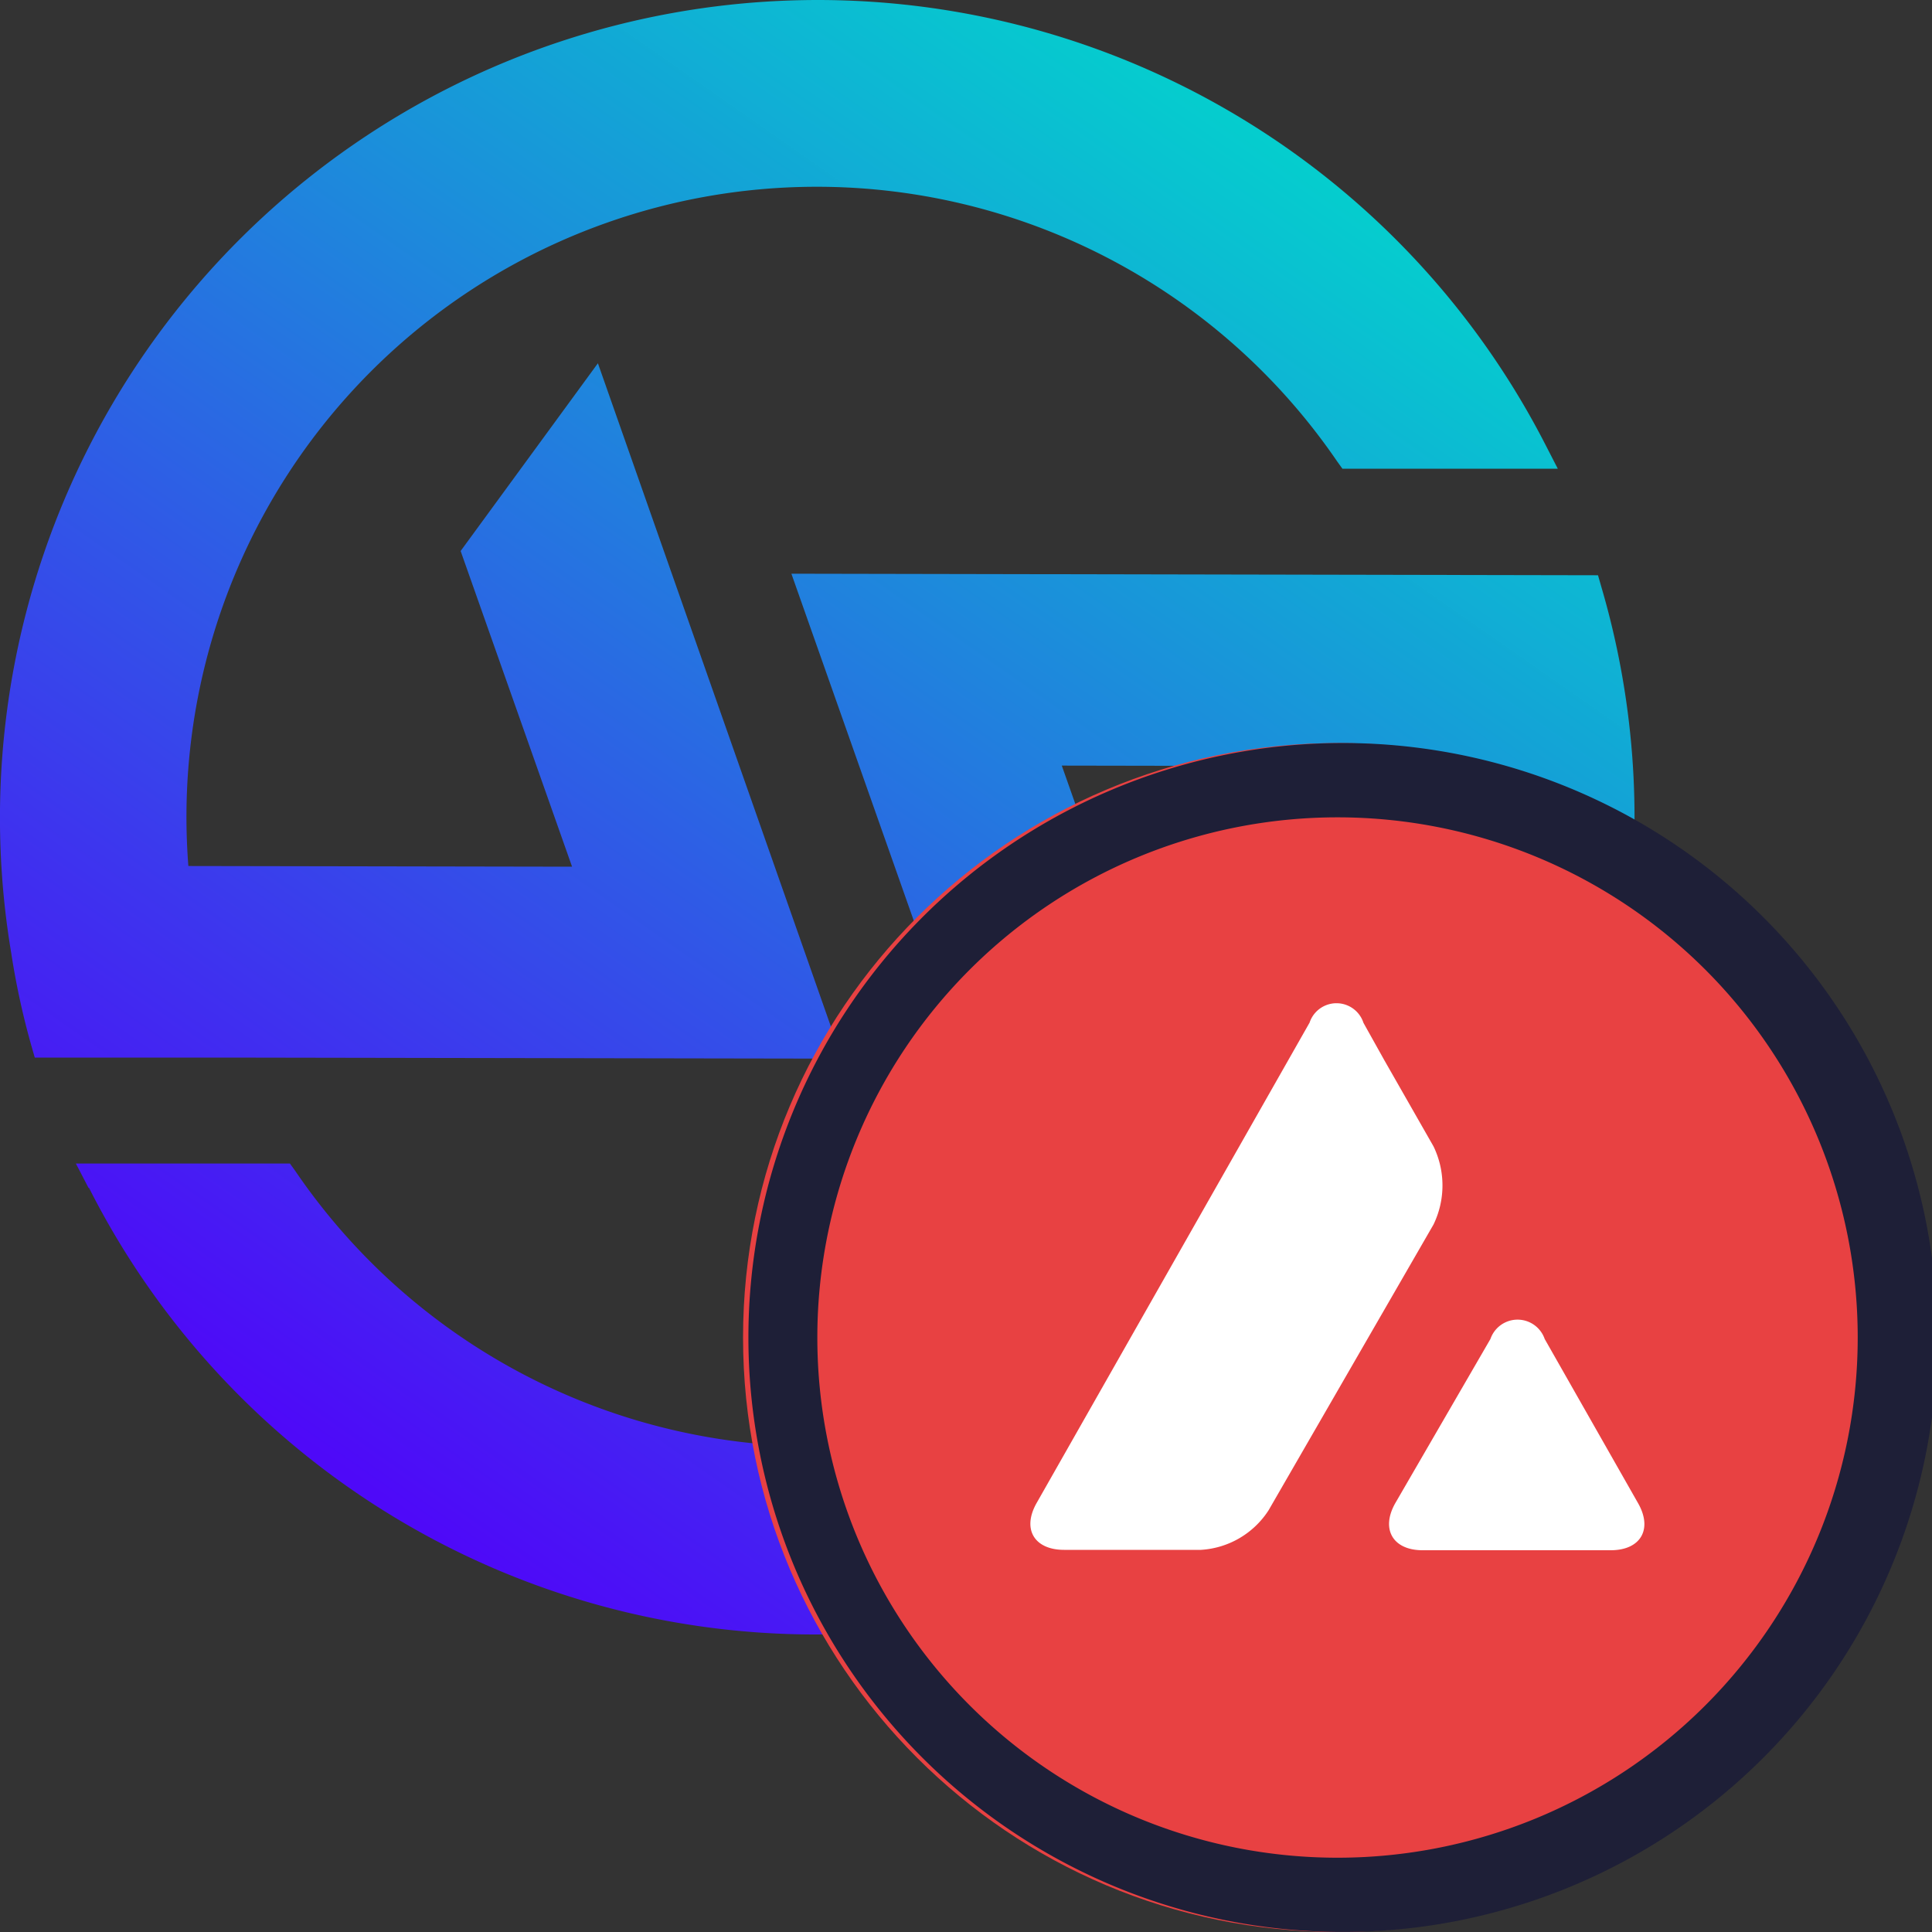 <svg width="40" height="40" fill="none" xmlns="http://www.w3.org/2000/svg"><rect width="100%" height="100%" fill="#333333" stroke="none"/><path d="m1.835 24.598-.264-.508h4.432l.111.154a13.041 13.041 0 0 0 23.78-8.379l-7.911-.014 2.308 6.536-2.828 3.888-5.078-14.397 16.7.032.073.254A16.924 16.924 0 0 1 19.744 33.61c-.948.151-1.907.229-2.866.23a16.845 16.845 0 0 1-15.036-9.248l-.007.006Zm2.843-2.702H.72l-.073-.254a15.861 15.861 0 0 1-.414-1.907A16.931 16.931 0 0 1 31.992 9.198l.261.507h-4.459l-.111-.154a13.052 13.052 0 0 0-21.71.244A13.049 13.049 0 0 0 3.9 17.93l7.944.014-2.307-6.536 2.842-3.887 5.057 14.397-12.758-.022Z" fill="url(#a)"/><path d="M40 27.692c0-6.798-5.51-12.308-12.308-12.308-6.797 0-12.308 5.51-12.308 12.308 0 6.797 5.51 12.307 12.308 12.307S40 34.49 40 27.691Z" fill="#E84142"/><path d="M27.692 16.922a10.77 10.77 0 1 0 0 21.54 10.77 10.77 0 0 0 0-21.54m0-1.538a12.308 12.308 0 1 1 0 24.615 12.308 12.308 0 0 1 0-24.615Z" fill="#1E1F37"/><path d="M30.858 27.722a.594.594 0 0 1 1.123 0l1.933 3.399c.307.537.057.975-.566.975h-3.896c-.615 0-.869-.438-.564-.975l1.97-3.399Zm-3.746-6.545a.587.587 0 0 1 1.117 0l.43.77 1.02 1.787a1.857 1.857 0 0 1 0 1.619l-3.414 5.915a1.795 1.795 0 0 1-1.4.82H22.03c-.616 0-.877-.43-.565-.975l5.646-9.936Z" fill="#fff"/><defs><linearGradient id="a" x1="27.074" y1="2.944" x2="7.616" y2="30.796" gradientUnits="userSpaceOnUse"><stop stop-color="#03D1CF" stop-opacity=".988"/><stop offset="1" stop-color="#4E09F8"/></linearGradient></defs></svg>